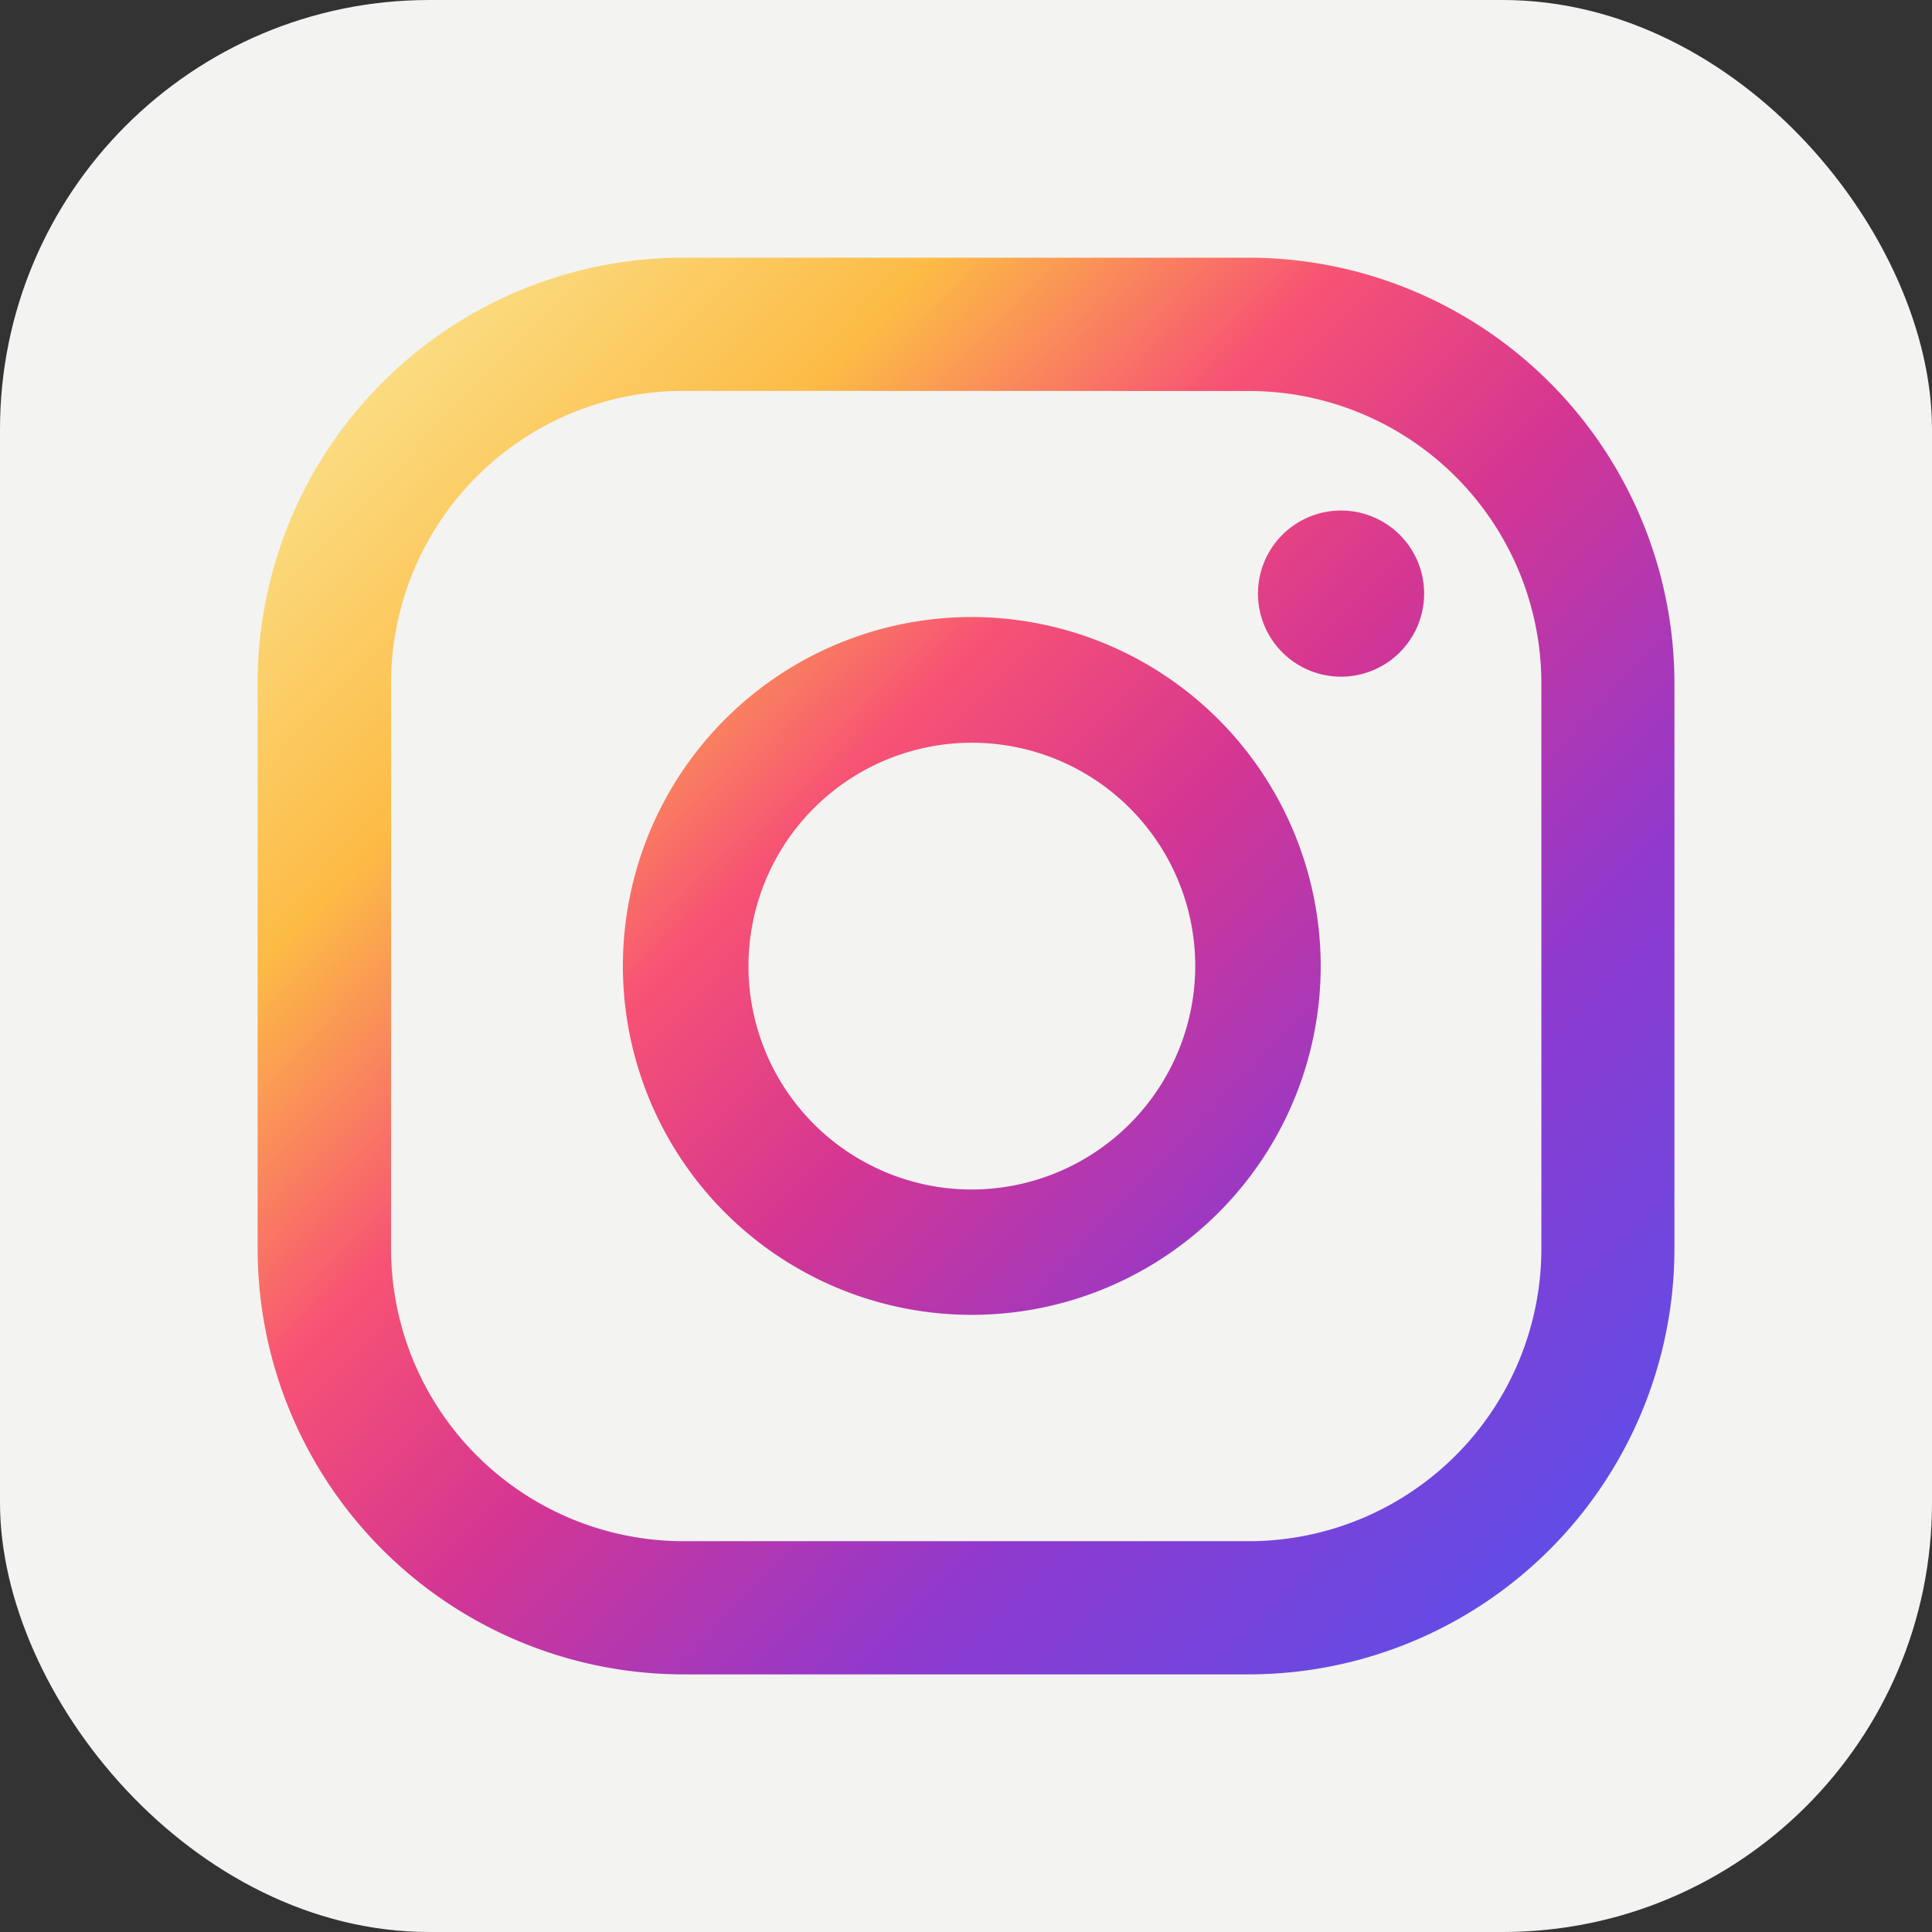 <svg xmlns="http://www.w3.org/2000/svg" xmlns:xlink="http://www.w3.org/1999/xlink" width="32" height="32" viewBox="0 0 32 32"><rect x="0" y="0" width="32" height="32" fill="#333333" stroke="none"/><defs><style>.a{fill:#f3f3f1;}.b{fill:url(#a);}.c{fill:url(#b);}.d{fill:url(#c);}</style><linearGradient id="a" x1="-3.408" y1="-3.239" x2="4.329" y2="4.163" gradientUnits="objectBoundingBox"><stop offset="0.001" stop-color="#fbe18a"/><stop offset="0.209" stop-color="#fcbb45"/><stop offset="0.376" stop-color="#f75274"/><stop offset="0.524" stop-color="#d53692"/><stop offset="0.739" stop-color="#8f39ce"/><stop offset="1" stop-color="#5b4fe9"/></linearGradient><linearGradient id="b" x1="-0.42" y1="-0.381" x2="1.421" y2="1.381" xlink:href="#a"/><linearGradient id="c" x1="0.049" y1="0.068" x2="0.956" y2="0.936" xlink:href="#a"/></defs><g transform="translate(-644.612 -117.313)"><rect class="a" width="32" height="32" rx="7.111" transform="translate(644.612 117.313)"/><path class="b" d="M666.825,125.769a1.376,1.376,0,1,0,1.375,1.376A1.376,1.376,0,0,0,666.825,125.769Z"/><path class="c" d="M660.709,127.533a5.779,5.779,0,1,0,5.778,5.779A5.786,5.786,0,0,0,660.709,127.533Zm0,9.482a3.7,3.7,0,1,1,3.7-3.7A3.708,3.708,0,0,1,660.709,137.015Z"/><path class="d" d="M665.3,145.046h-9.37A7.056,7.056,0,0,1,648.879,138v-9.371a7.056,7.056,0,0,1,7.048-7.048h9.37a7.057,7.057,0,0,1,7.049,7.048V138A7.057,7.057,0,0,1,665.3,145.046Zm-9.37-21.259a4.845,4.845,0,0,0-4.841,4.84V138a4.846,4.846,0,0,0,4.841,4.84h9.37a4.848,4.848,0,0,0,4.842-4.84v-9.371a4.847,4.847,0,0,0-4.842-4.84Z"/></g></svg>